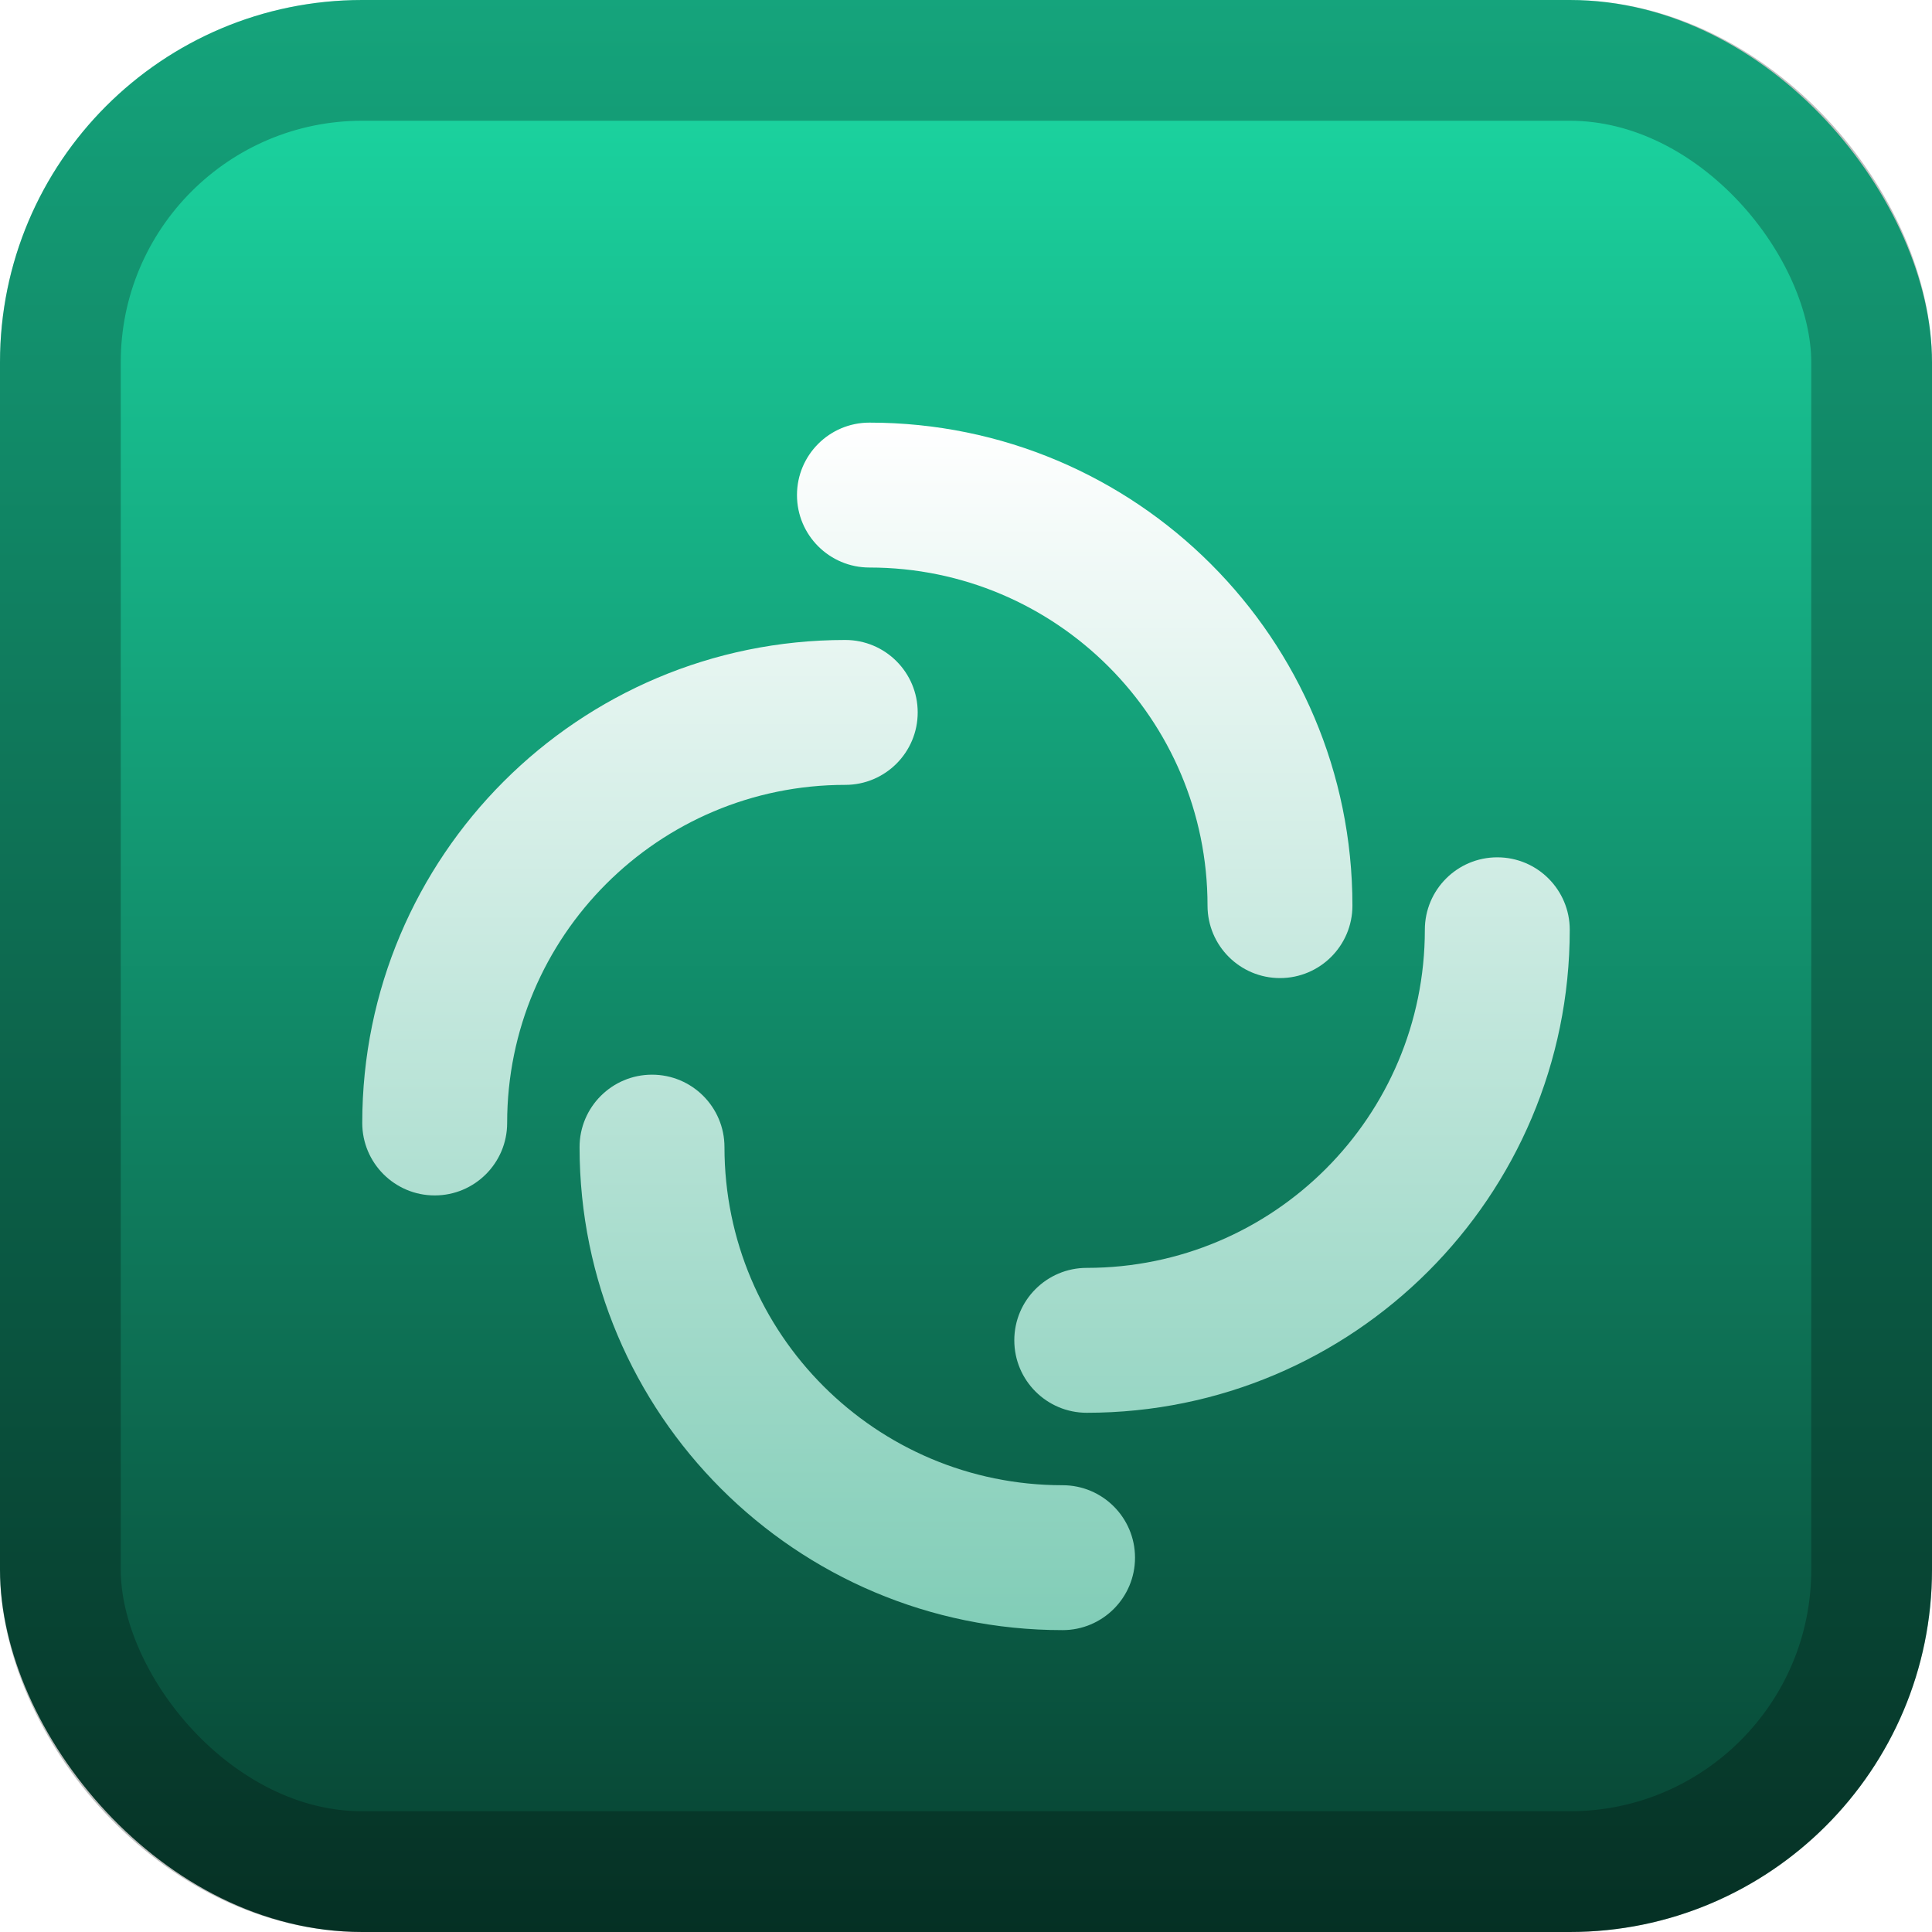 <svg width="128" height="128" viewBox="0 0 128 128" fill="none" xmlns="http://www.w3.org/2000/svg">
<rect width="128" height="128" rx="24" fill="url(#paint0_linear_143_2)"/>
<rect x="4" y="4" width="120" height="120" rx="20" stroke="black" stroke-opacity="0.25" stroke-width="8"/>
<g filter="url(#filter0_d_143_2)">
<path fill-rule="evenodd" clip-rule="evenodd" d="M52.802 28.8C52.802 26.149 54.951 24 57.602 24C75.275 24 89.602 38.327 89.602 56C89.602 58.651 87.453 60.8 84.802 60.8C82.151 60.8 80.002 58.651 80.002 56C80.002 43.629 69.973 33.6 57.602 33.6C54.951 33.6 52.802 31.451 52.802 28.8Z" fill="url(#paint1_linear_143_2)"/>
<path fill-rule="evenodd" clip-rule="evenodd" d="M75.198 99.2C75.198 101.851 73.049 104 70.398 104C52.725 104 38.398 89.673 38.398 72C38.398 69.349 40.547 67.2 43.198 67.2C45.849 67.2 47.998 69.349 47.998 72C47.998 84.371 58.027 94.4 70.398 94.4C73.049 94.4 75.198 96.549 75.198 99.2Z" fill="url(#paint2_linear_143_2)"/>
<path fill-rule="evenodd" clip-rule="evenodd" d="M28.8 75.2C26.149 75.2 24 73.051 24 70.4C24 52.727 38.327 38.4 56 38.4C58.651 38.4 60.8 40.549 60.8 43.2C60.8 45.851 58.651 48 56 48C43.629 48 33.6 58.029 33.6 70.4C33.6 73.051 31.451 75.2 28.8 75.2Z" fill="url(#paint3_linear_143_2)"/>
<path fill-rule="evenodd" clip-rule="evenodd" d="M99.2 52.8C101.851 52.8 104 54.949 104 57.6C104 75.273 89.673 89.6 72 89.6C69.349 89.6 67.2 87.451 67.2 84.8C67.2 82.149 69.349 80 72 80C84.371 80 94.4 69.971 94.4 57.6C94.4 54.949 96.549 52.8 99.2 52.8Z" fill="url(#paint4_linear_143_2)"/>
</g>
<defs>
<filter id="filter0_d_143_2" x="8" y="12" width="112" height="112" filterUnits="userSpaceOnUse" color-interpolation-filters="sRGB">
<feFlood flood-opacity="0" result="BackgroundImageFix"/>
<feColorMatrix in="SourceAlpha" type="matrix" values="0 0 0 0 0 0 0 0 0 0 0 0 0 0 0 0 0 0 127 0" result="hardAlpha"/>
<feOffset dy="4"/>
<feGaussianBlur stdDeviation="8"/>
<feComposite in2="hardAlpha" operator="out"/>
<feColorMatrix type="matrix" values="0 0 0 0 0 0 0 0 0 0 0 0 0 0 0 0 0 0 0.5 0"/>
<feBlend mode="normal" in2="BackgroundImageFix" result="effect1_dropShadow_143_2"/>
<feBlend mode="normal" in="SourceGraphic" in2="effect1_dropShadow_143_2" result="shape"/>
</filter>
<linearGradient id="paint0_linear_143_2" x1="64" y1="0" x2="64" y2="128" gradientUnits="userSpaceOnUse">
<stop stop-color="#1CDBA5"/>
<stop offset="1" stop-color="#074030"/>
</linearGradient>
<linearGradient id="paint1_linear_143_2" x1="64" y1="24" x2="64" y2="104" gradientUnits="userSpaceOnUse">
<stop stop-color="white"/>
<stop offset="1" stop-color="#81CDB7"/>
</linearGradient>
<linearGradient id="paint2_linear_143_2" x1="64" y1="24" x2="64" y2="104" gradientUnits="userSpaceOnUse">
<stop stop-color="white"/>
<stop offset="1" stop-color="#81CDB7"/>
</linearGradient>
<linearGradient id="paint3_linear_143_2" x1="64" y1="24" x2="64" y2="104" gradientUnits="userSpaceOnUse">
<stop stop-color="white"/>
<stop offset="1" stop-color="#81CDB7"/>
</linearGradient>
<linearGradient id="paint4_linear_143_2" x1="64" y1="24" x2="64" y2="104" gradientUnits="userSpaceOnUse">
<stop stop-color="white"/>
<stop offset="1" stop-color="#81CDB7"/>
</linearGradient>
</defs>
</svg>
